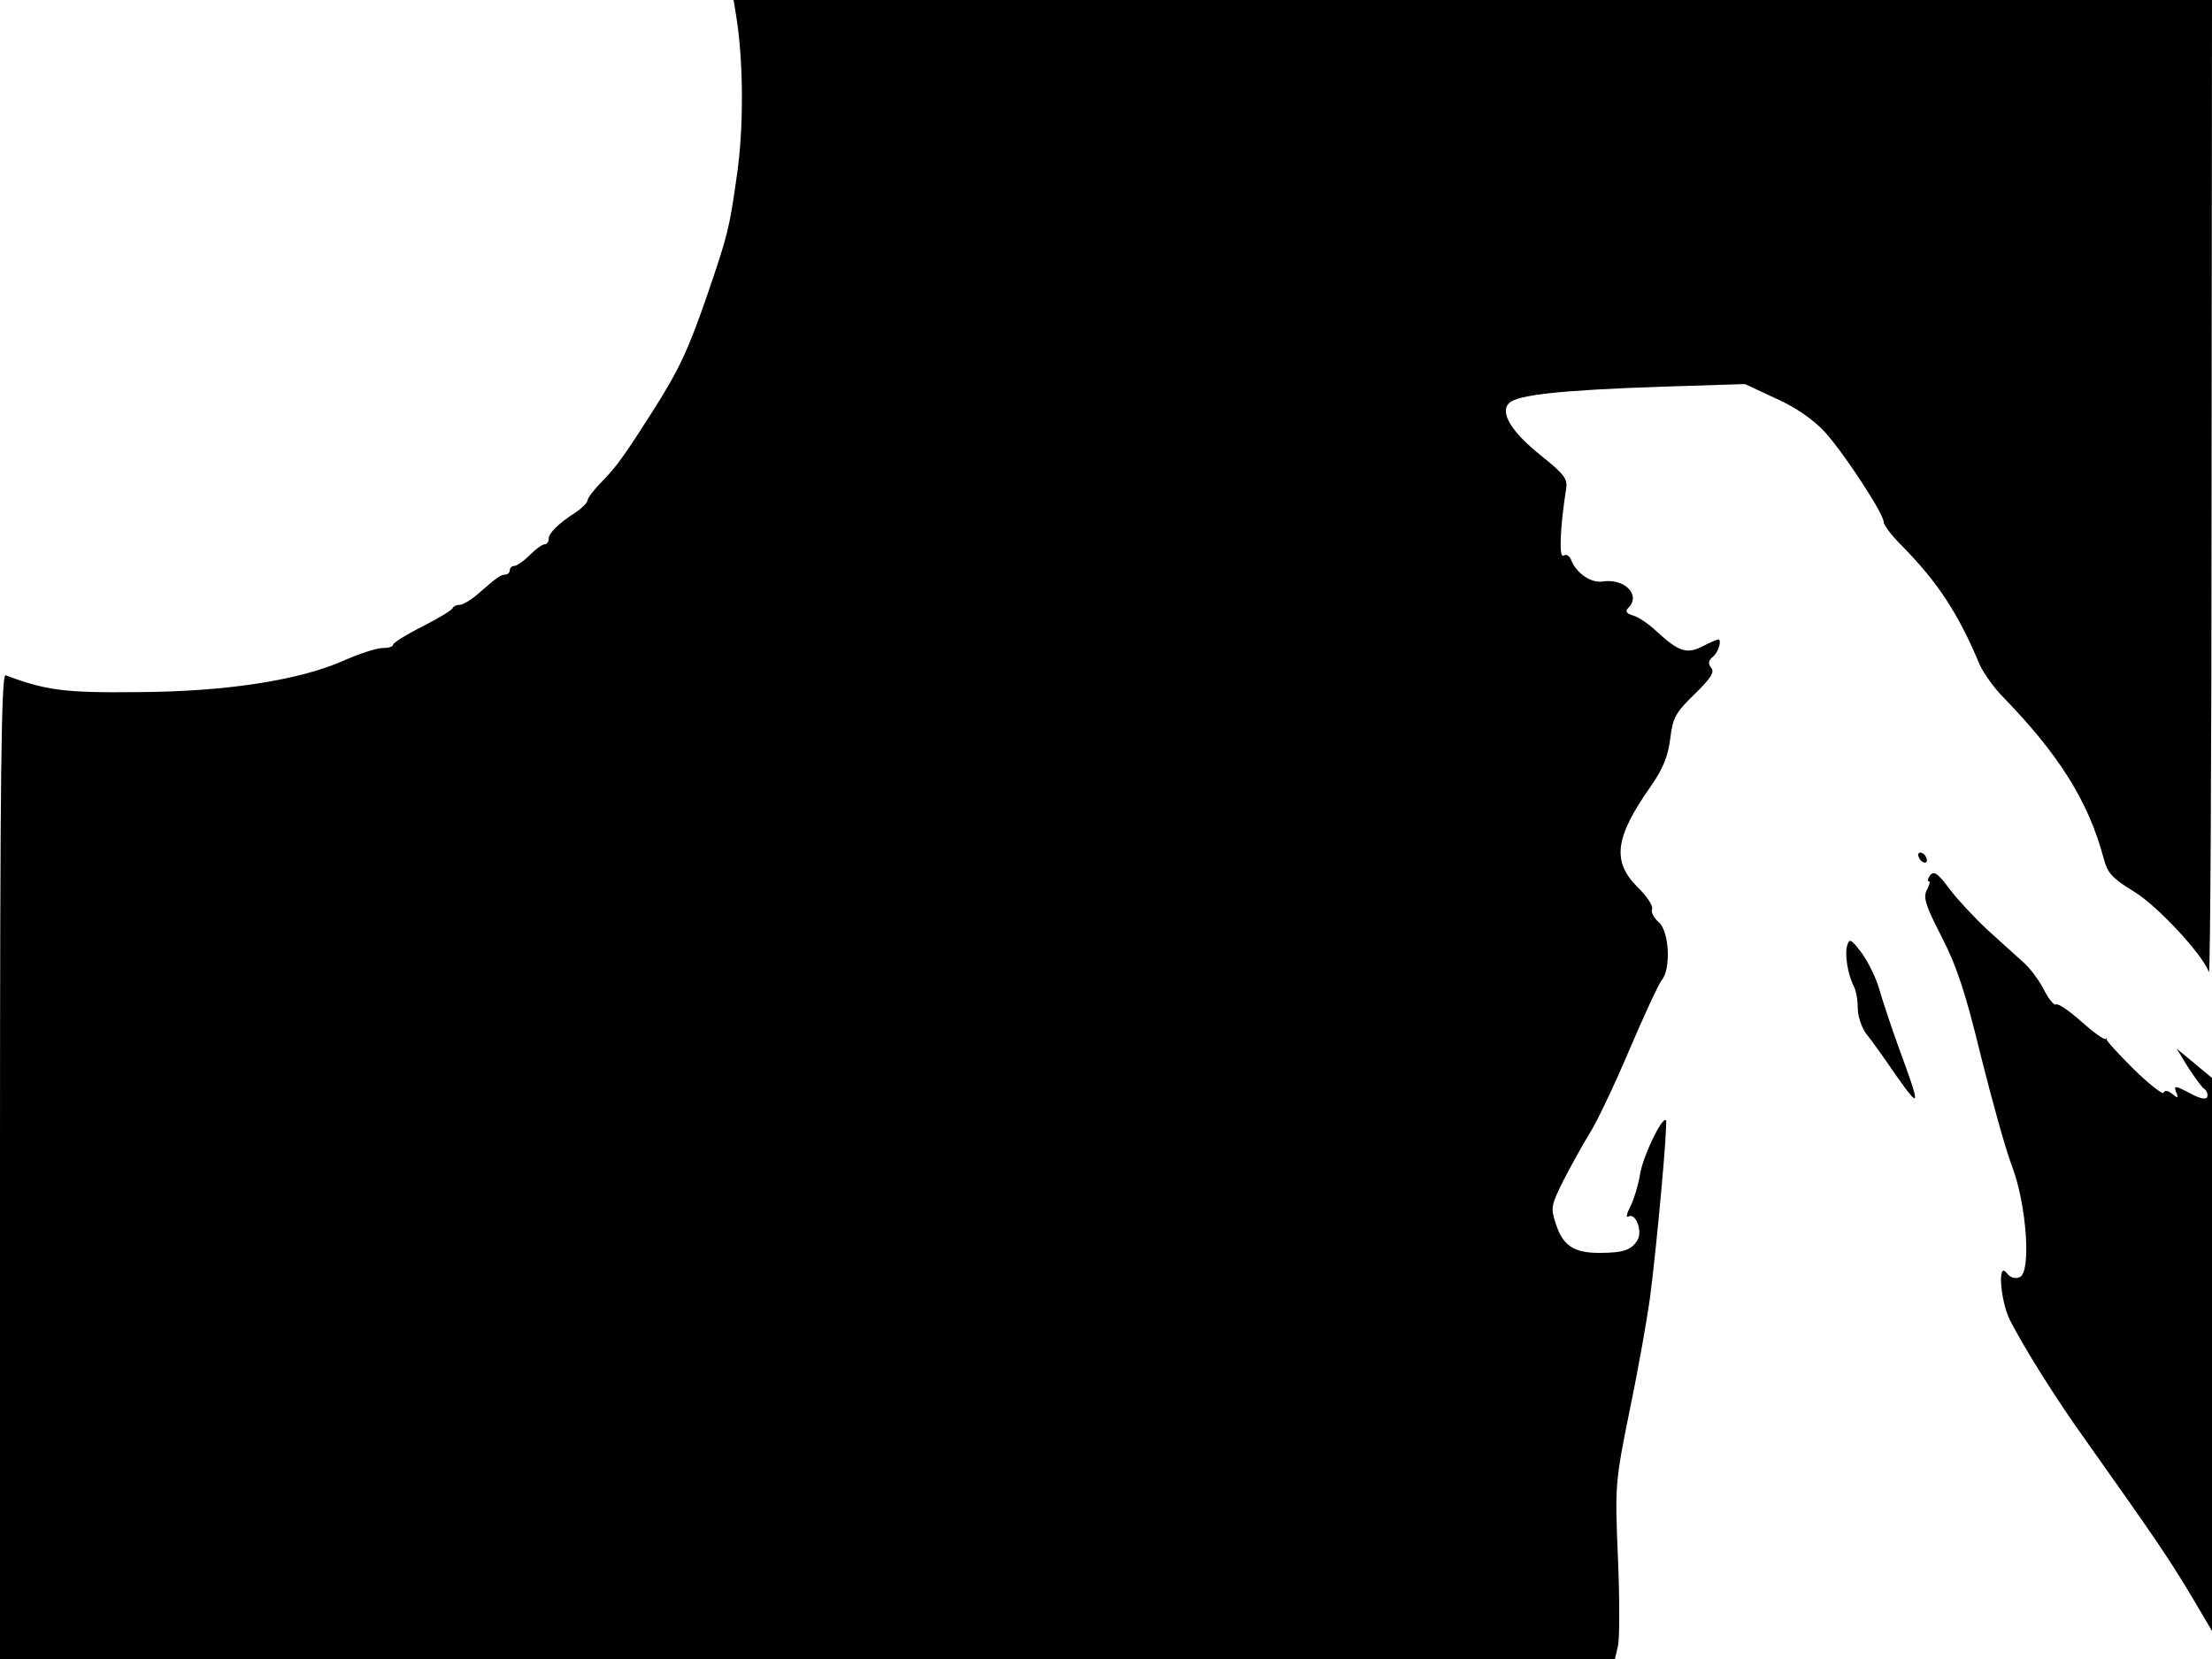 <svg xmlns="http://www.w3.org/2000/svg" width="682.667" height="512" version="1.0" viewBox="0 0 512 384"><path d="M170.4 3.7c1.7 10.3 1.8 26.2.1 37.3-1.7 12.1-2.1 13.5-6.7 27-4.5 13.1-6.6 17.5-12.6 27-6.7 10.5-8.4 12.9-11.8 16.4-1.9 1.9-3.4 3.9-3.4 4.4s-1.2 1.7-2.6 2.7c-4.2 2.7-6.4 4.9-6.4 6.2 0 .7-.4 1.3-1 1.3-.5 0-2 1.1-3.4 2.5s-3 2.5-3.6 2.5c-.5 0-1 .4-1 1 0 .5-.5 1-1 1-1.1 0-1.8.5-6.4 4.5-1.6 1.4-3.5 2.5-4.2 2.5s-1.4.3-1.6.7c-.1.5-3.3 2.4-7 4.3-3.8 1.9-6.8 3.8-6.8 4.2 0 .5-1.1.8-2.5.8-1.3 0-5.3 1.3-8.7 2.8-10.2 4.6-27.3 7.3-47.8 7.4-17 .2-21.4-.4-30.7-3.9C.3 155.9 0 179 0 269.9V384h373.8l.7-3c.4-1.7.4-10.8 0-20.3-.7-17-.7-17.4 2.8-34.7 2-9.6 4-21.1 4.6-25.5 1.6-12.2 4.2-40.7 3.7-41.2-.9-.9-5.4 8.5-6 12.6-.4 2.4-1.4 5.7-2.2 7.3-.9 1.7-1.1 2.7-.5 2.4 1.6-1 3.3 3.1 2.2 5.3-1.4 2.4-3.2 3.1-9 3.1s-8.4-1.7-10-6.8c-1.2-3.6-1.1-4.2 1.8-10 1.7-3.3 4.4-8.2 6-10.8 1.7-2.6 5.8-11.3 9.2-19.3s6.8-15.3 7.5-16.2c2.2-2.5 1.8-11.2-.6-13.4-1.2-1-1.9-2.4-1.6-3.1s-1.3-3.1-3.5-5.2c-5.8-5.9-5.1-11.4 3.2-23.2 2.8-4 4-7 4.5-11 .6-4.9 1.2-6 5.6-10.3 3.8-3.7 4.7-5.1 3.9-6.1s-.7-1.7.4-2.6c1.3-1.1 2.1-4 1.2-4-.2 0-1.9.7-3.6 1.6-3.7 1.9-5.6 1.2-10.7-3.5-1.7-1.6-4-3.2-5.3-3.6-1.7-.5-2-1-1.2-1.8 3-3-.9-6.9-6-6.1-2.6.4-6-1.9-7.2-4.9-.4-1.1-1.2-1.5-1.8-1.1-1.1.7-.8-6.6.6-15.4.4-2.3-.4-3.4-5.5-7.5-7.2-5.7-9.9-10.2-7.7-12.4 1.9-1.9 12-3 35.4-3.8l19.2-.6 7.3 3.4c4.7 2.1 8.7 5 11.2 7.7 4.5 5 13.6 18.9 13.6 20.8 0 .7 1.8 3.1 4 5.3 8.4 8.5 13.2 15.7 18.3 27.9.9 1.9 3.3 5.3 5.4 7.4 12.9 13.3 19.7 24.1 23.2 37.2.9 3.5 2 4.7 7.1 7.8 5.5 3.4 15.7 14.4 17.3 18.6.3.8.6-49.5.6-111.8L512 0H169.8z"/><path d="M444 197.9c0 .5.5 1.3 1 1.6.6.3 1 .2 1-.4 0-.5-.4-1.3-1-1.6-.5-.3-1-.2-1 .4m2.5 5.1c-.3.5-.4 1 0 1 .3 0 .1.9-.5 2-.9 1.7-.3 3.6 3.4 10.8 3.5 6.8 5.5 12.8 9.1 27.6 2.6 10.4 5.8 21.9 7.2 25.5 3.4 8.9 4.5 24.7 1.8 25.7-1.1.5-2.2.1-3-.9-2.2-3-1.5 6.3.7 10.8 3.2 6.3 10.6 18.2 17.8 28.2 15.1 21.3 18.8 26.7 23.8 35l5.2 8.8v-128l-4.1-3.4-4.1-3.4 2.7 4.4c1.6 2.4 3.2 4.7 3.8 5 .5.4.8 1.2.6 1.8-.3.7-1.7.4-4.1-.9-3.4-1.8-3.7-1.8-3.1-.2.6 1.4.4 1.5-.9.4-1-.8-1.7-.9-2-.3-.1.6-3.3-1.9-6.9-5.4-3.6-3.6-6.5-6.7-6.3-7s.1-.3-.2 0c-.4.2-2.9-1.6-5.6-4-2.8-2.5-5.4-4.3-5.9-4-.4.3-1.7-1.2-2.8-3.4s-3.3-5.1-4.8-6.4c-1.6-1.4-5.3-4.8-8.3-7.5-3-2.8-6.8-6.9-8.5-9.1-3.1-4.2-4-4.8-5-3.1m-18.9 15.7c-.7 2.1.1 6.8 1.4 9.4.6 1 1 3.3 1 5.2s.9 4.5 1.9 5.9c1.1 1.3 4.3 5.8 7.1 9.9 5.6 7.9 5.6 7.3.5-6.6-1.8-5-3.8-11-4.5-13.5s-2.5-6.2-4-8.3c-2.4-3.2-2.9-3.6-3.4-2"/></svg>